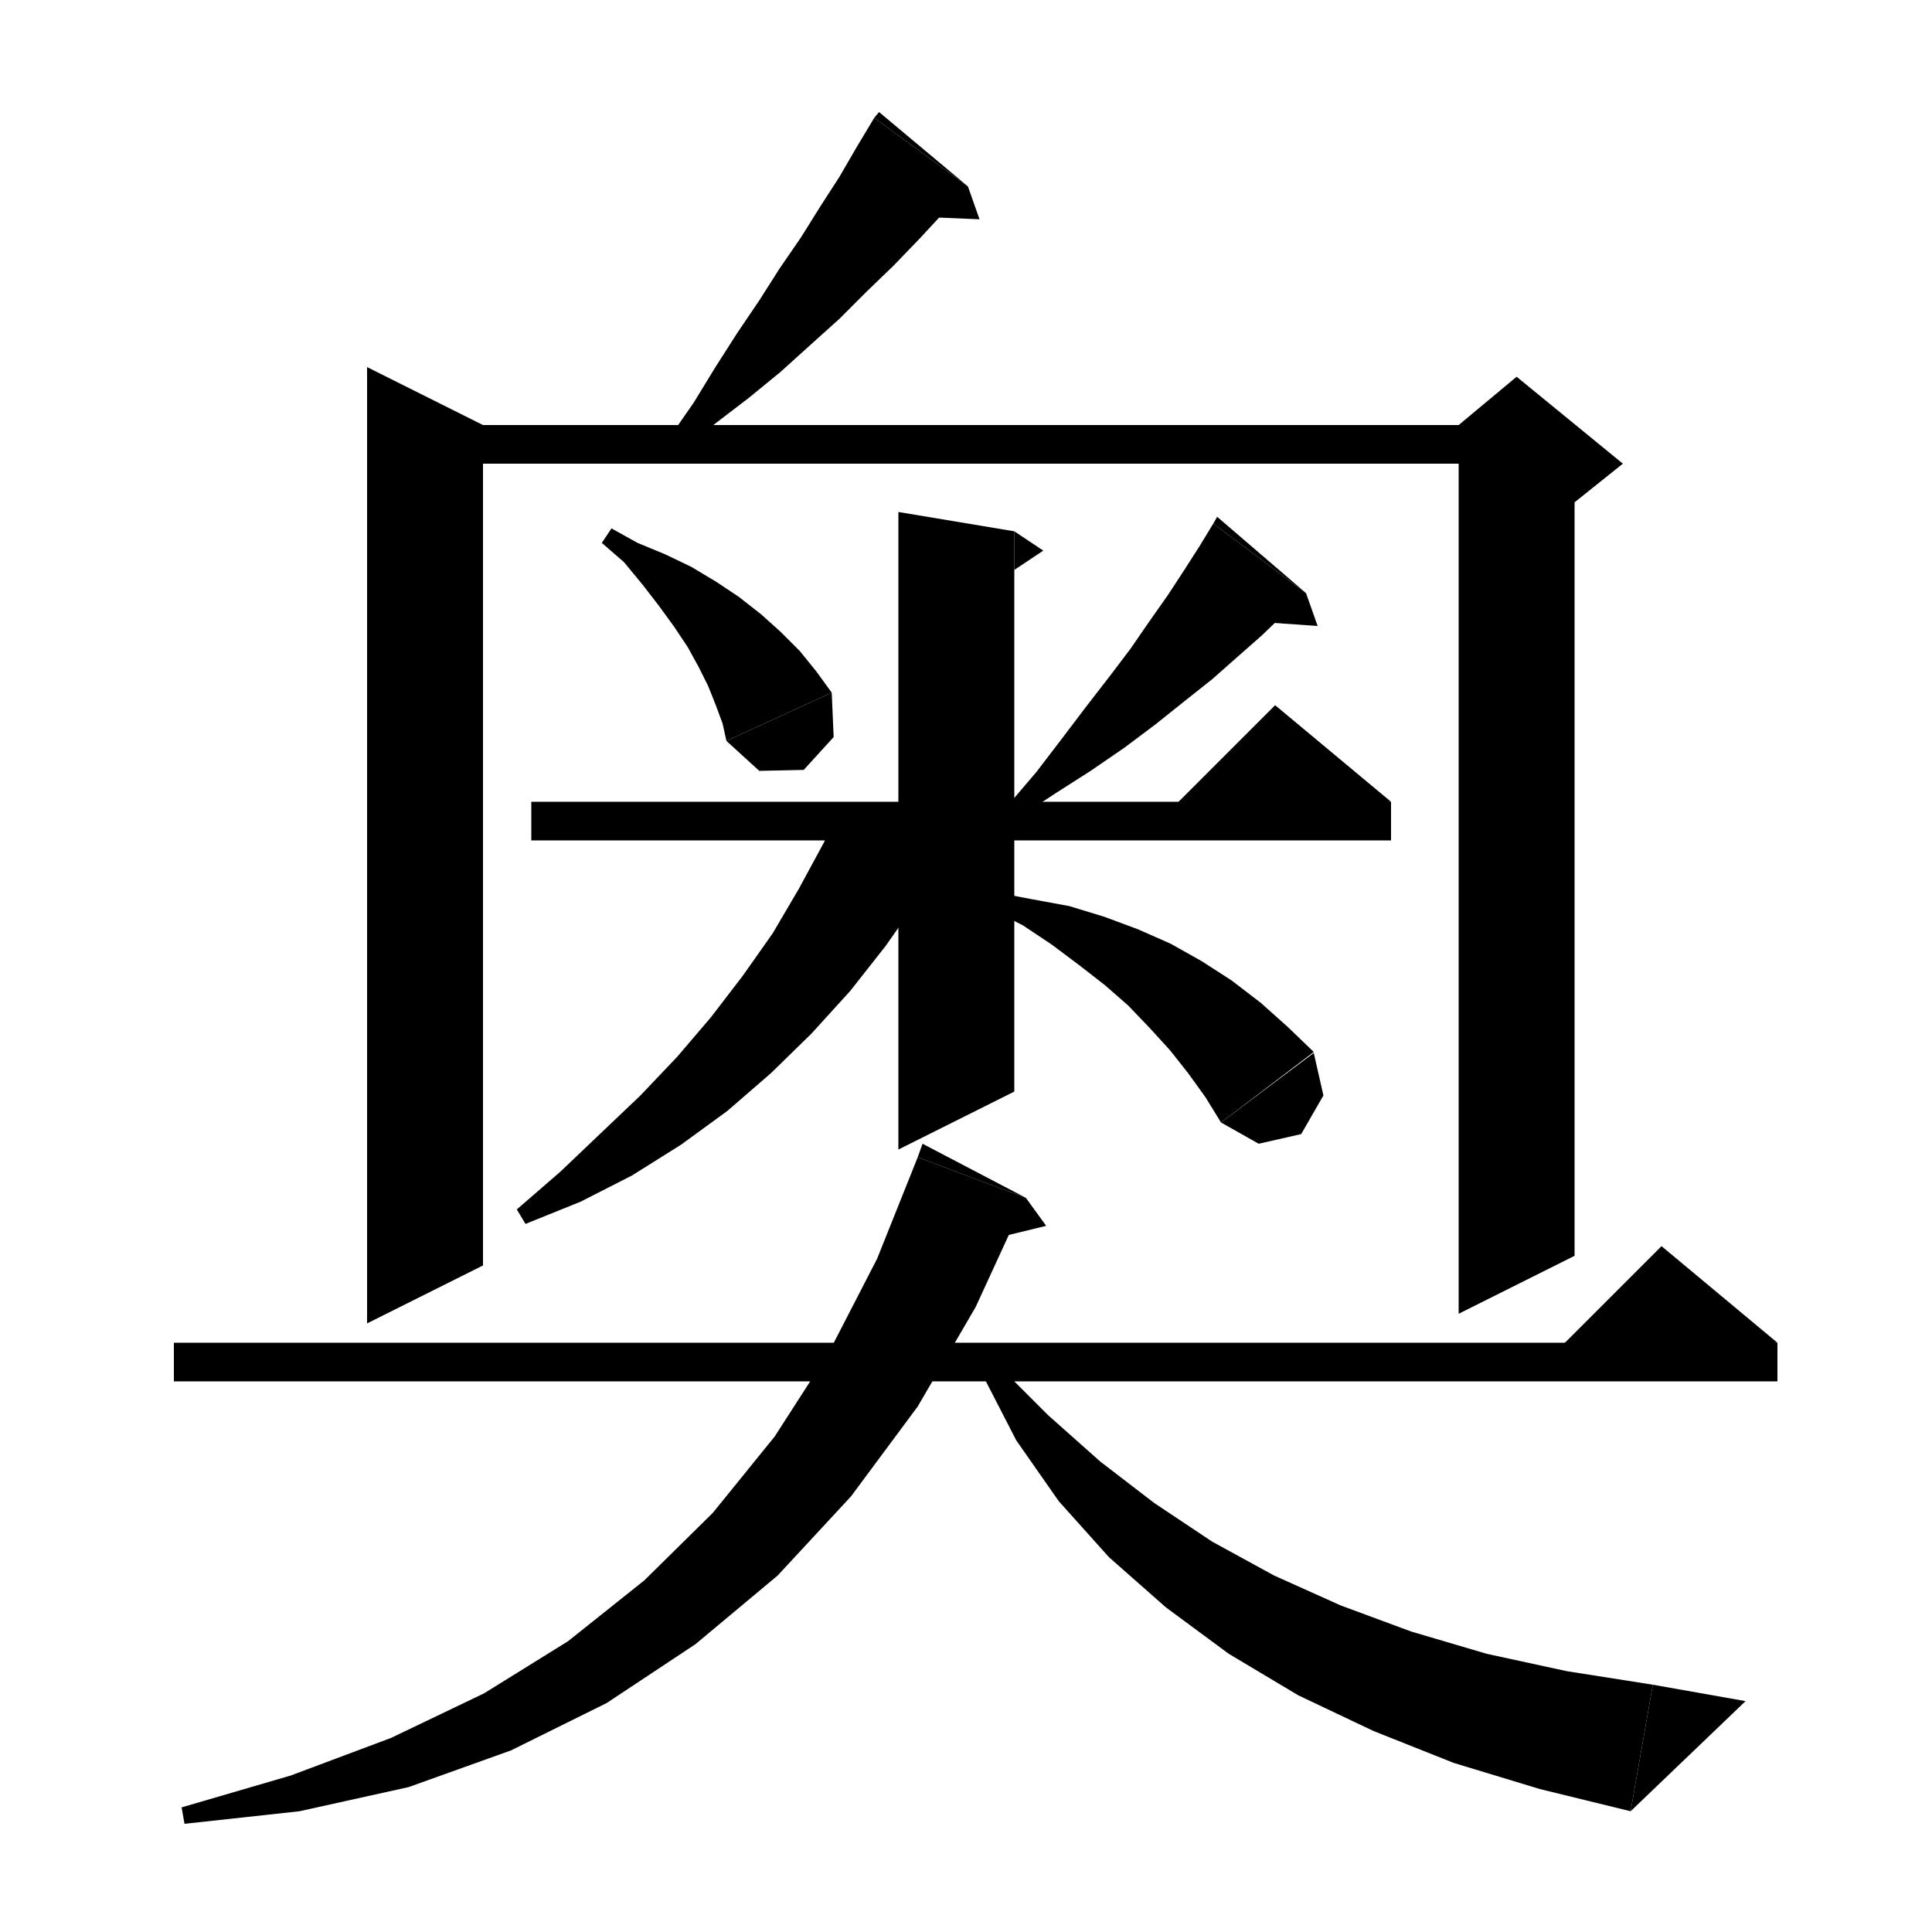 <svg xmlns="http://www.w3.org/2000/svg" xmlns:xlink="http://www.w3.org/1999/xlink" version="1.1" baseProfile="full" viewBox="0 0 200 200" width="200" height="200">
<g fill="black">
<polygon points="100.2,19.3 97.7,22 95.2,24.7 92.5,27.5 89.7,30.2 86.9,33 83.9,35.7 80.8,38.5 77.5,41.2 74.1,43.8 70.6,46.6 69.3,45.3 71.8,41.7 74,38.1 76.3,34.5 78.6,31.1 80.7,27.8 82.9,24.6 84.9,21.4 86.9,18.3 88.7,15.2 90.5,12.2 " />
<polygon points="90.5,12.2 100.2,19.3 91,11.6 " />
<polygon points="100.2,19.3 101.4,22.7 94.2,22.4 " />
<polygon points="50,44 50,131 38,137 38,38 " />
<polygon points="44,44 157,44 157,48 44,48 " />
<polygon points="163,46 163,130 151,136 151,46 " />
<polygon points="151,44 157,39 168,48 163,52 151,46 " />
<polygon points="18,139 184,139 184,143 18,143 " />
<polygon points="184,139 160,141 172,129 " />
<polygon points="106.2,124 101,135.3 95,145.6 88.1,154.9 80.5,163.1 72,170.2 62.8,176.3 52.9,181.2 42.3,185 31,187.5 19.1,188.8 18.8,187.1 30.1,183.8 40.5,179.9 50.1,175.3 58.8,169.9 66.7,163.6 73.8,156.6 80.2,148.7 85.8,140 90.8,130.3 95,119.8 " />
<polygon points="95,119.8 106.2,124 95.5,118.4 " />
<polygon points="106.2,124 108.3,126.9 101.3,128.6 " />
<polygon points="103.3,141.3 108.5,146.5 113.9,151.3 119.5,155.6 125.5,159.6 131.9,163.1 138.8,166.2 146.1,168.9 153.9,171.2 162.2,173 171.1,174.4 168.8,187.5 159.4,185.2 150.5,182.5 142.2,179.2 134.4,175.5 127.2,171.2 120.7,166.4 114.8,161.2 109.6,155.4 105.2,149.1 101.7,142.3 " />
<polygon points="168.8,187.5 171.1,174.4 180.7,176.1 " />
<polygon points="55,83 144,83 144,87 55,87 " />
<polygon points="144,83 120,85 132,73 " />
<polygon points="99.8,85 98.3,87.6 95.2,92.9 91.7,97.9 88,102.6 84,107 79.8,111.1 75.3,115 70.5,118.5 65.4,121.7 60.1,124.4 54.4,126.7 53.5,125.2 58,121.3 62.2,117.3 66.3,113.4 70.1,109.4 73.6,105.3 76.9,101 80,96.6 82.7,92 85.3,87.2 86.3,85 " />
<polygon points="105,55 105,113 93,119 93,53 " />
<polygon points="105,55 108,57 105,59 " />
<polygon points="103.2,92.4 106.9,93.1 110.7,93.8 114.3,94.9 117.8,96.2 121.2,97.7 124.4,99.5 127.5,101.5 130.5,103.8 133.3,106.3 136,108.9 126.4,116.2 124.8,113.6 123,111.1 121.1,108.7 119,106.4 116.8,104.1 114.4,102 111.7,99.9 108.9,97.8 105.9,95.8 102.6,94.1 " />
<polygon points="136,109 137,113.4 134.7,117.4 130.3,118.4 126.4,116.2 " />
<polygon points="63.3,54.7 66,56.2 68.9,57.4 71.6,58.7 74.1,60.2 76.5,61.8 78.8,63.6 80.8,65.4 82.8,67.4 84.5,69.5 86.1,71.7 75.2,76.7 74.8,74.9 74.1,73 73.3,71 72.3,69 71.2,67 69.8,64.9 68.2,62.7 66.5,60.5 64.6,58.2 62.3,56.2 " />
<polygon points="86.1,71.7 86.3,76.3 83.2,79.7 78.6,79.8 75.2,76.7 " />
<polygon points="135.2,61.4 133,63.5 130.6,65.8 128.1,68 125.5,70.3 122.6,72.6 119.6,75 116.4,77.4 112.9,79.8 109.3,82.1 105.5,84.6 104.4,83.3 107.3,79.9 109.9,76.5 112.4,73.2 114.8,70.1 117,67.2 119,64.3 120.9,61.6 122.6,59 124.2,56.5 125.6,54.2 " />
<polygon points="125.6,54.2 135.2,61.4 126,53.5 " />
<polygon points="135.2,61.4 136.4,64.8 129.2,64.3 " />
</g>
</svg>
